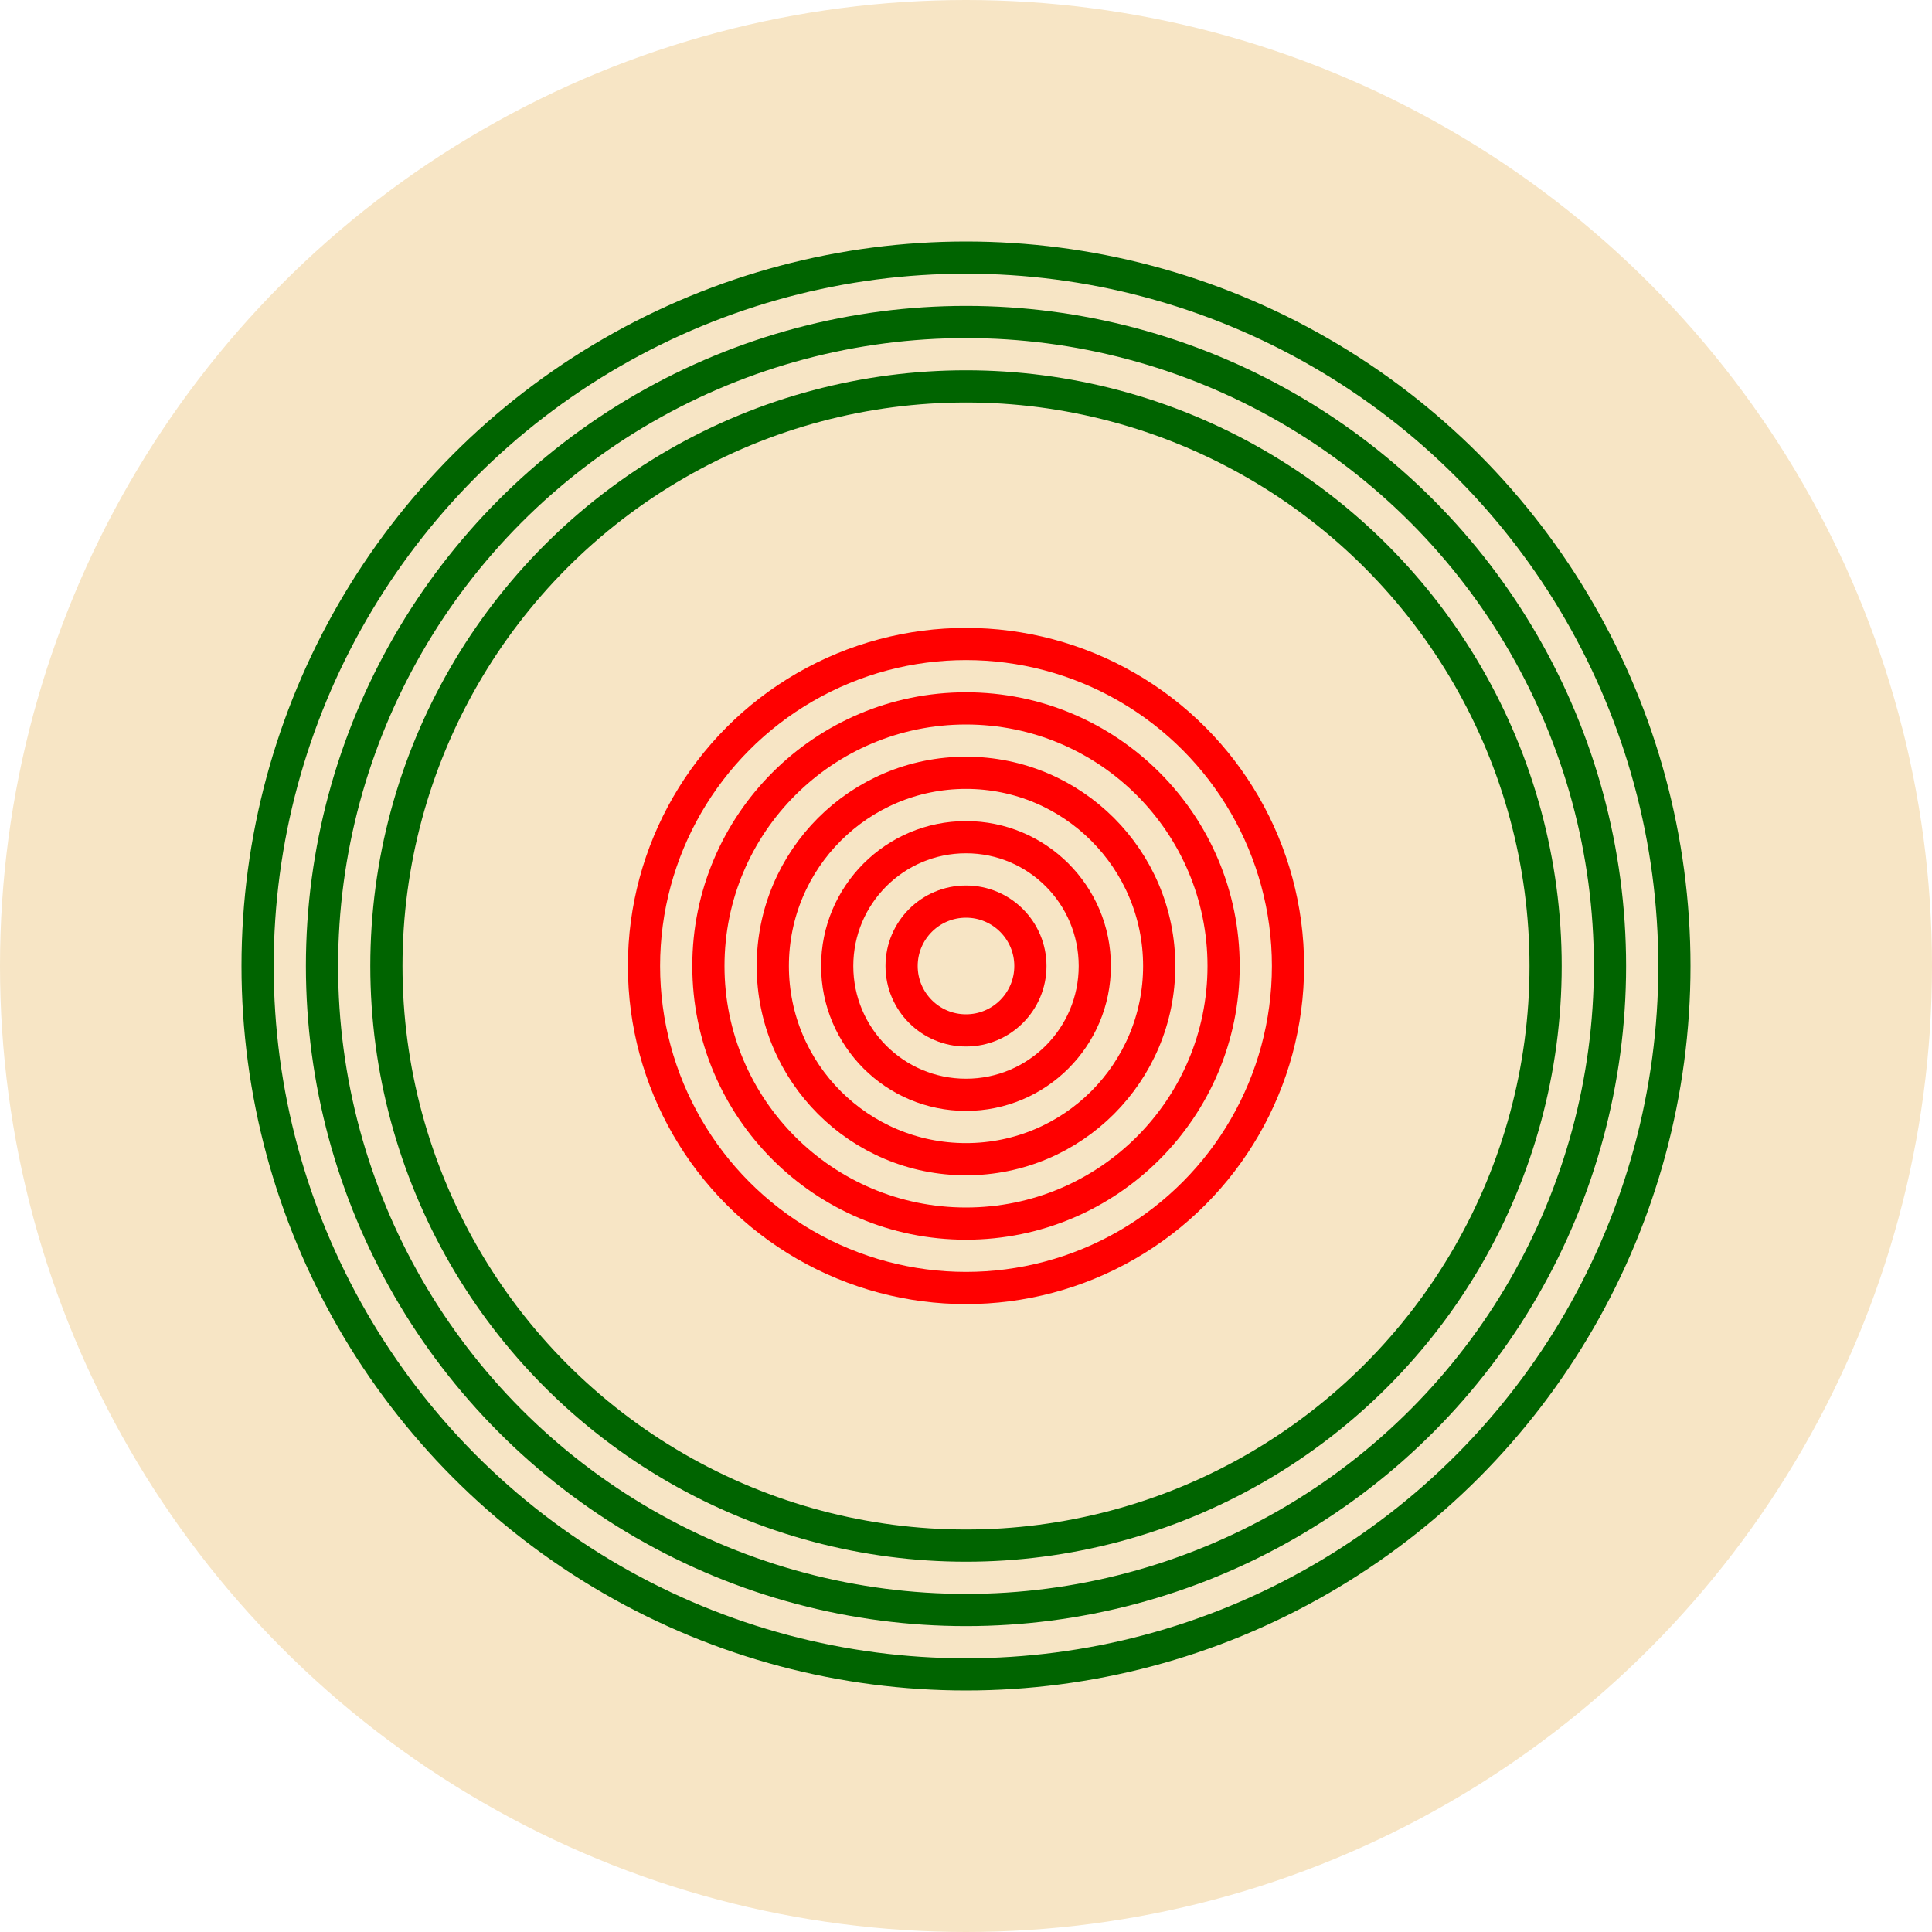 <!DOCTYPE svg PUBLIC "-//W3C//DTD SVG 1.1//EN" "http://www.w3.org/Graphics/SVG/1.1/DTD/svg11.dtd">
<svg version="1.1" xmlns="http://www.w3.org/2000/svg"
     xmlns:xlink="http://www.w3.org/1999/xlink"  width="200px" height="200px"
     viewBox="0 0 60 60" xml:space="preserve" preserveAspectRatio="xMidYMid meet">
  <circle cx="30" cy="30" r="30" fill="#f7e5c5" />
  <circle cx="30" cy="30" r="22" stroke="darkgreen" stroke-width="1" fill="#f7e5c5" />
  <circle cx="30" cy="30" r="20" stroke="darkgreen" stroke-width="1" fill="#f7e5c5" />
  <circle cx="30" cy="30" r="18" stroke="darkgreen" stroke-width="1" fill="#f7e5c5" />
  <circle cx="30" cy="30" r="10" stroke="red" stroke-width="1" fill="#f7e5c5" />
  <circle cx="30" cy="30" r="8" stroke="red" stroke-width="1" fill="#f7e5c5" />
  <circle cx="30" cy="30" r="6" stroke="red" stroke-width="1" fill="#f7e5c5" />
  <circle cx="30" cy="30" r="4" stroke="red" stroke-width="1" fill="#f7e5c5" />
  <circle cx="30" cy="30" r="2" stroke="red" stroke-width="1" fill="#f7e5c5" />
</svg>
